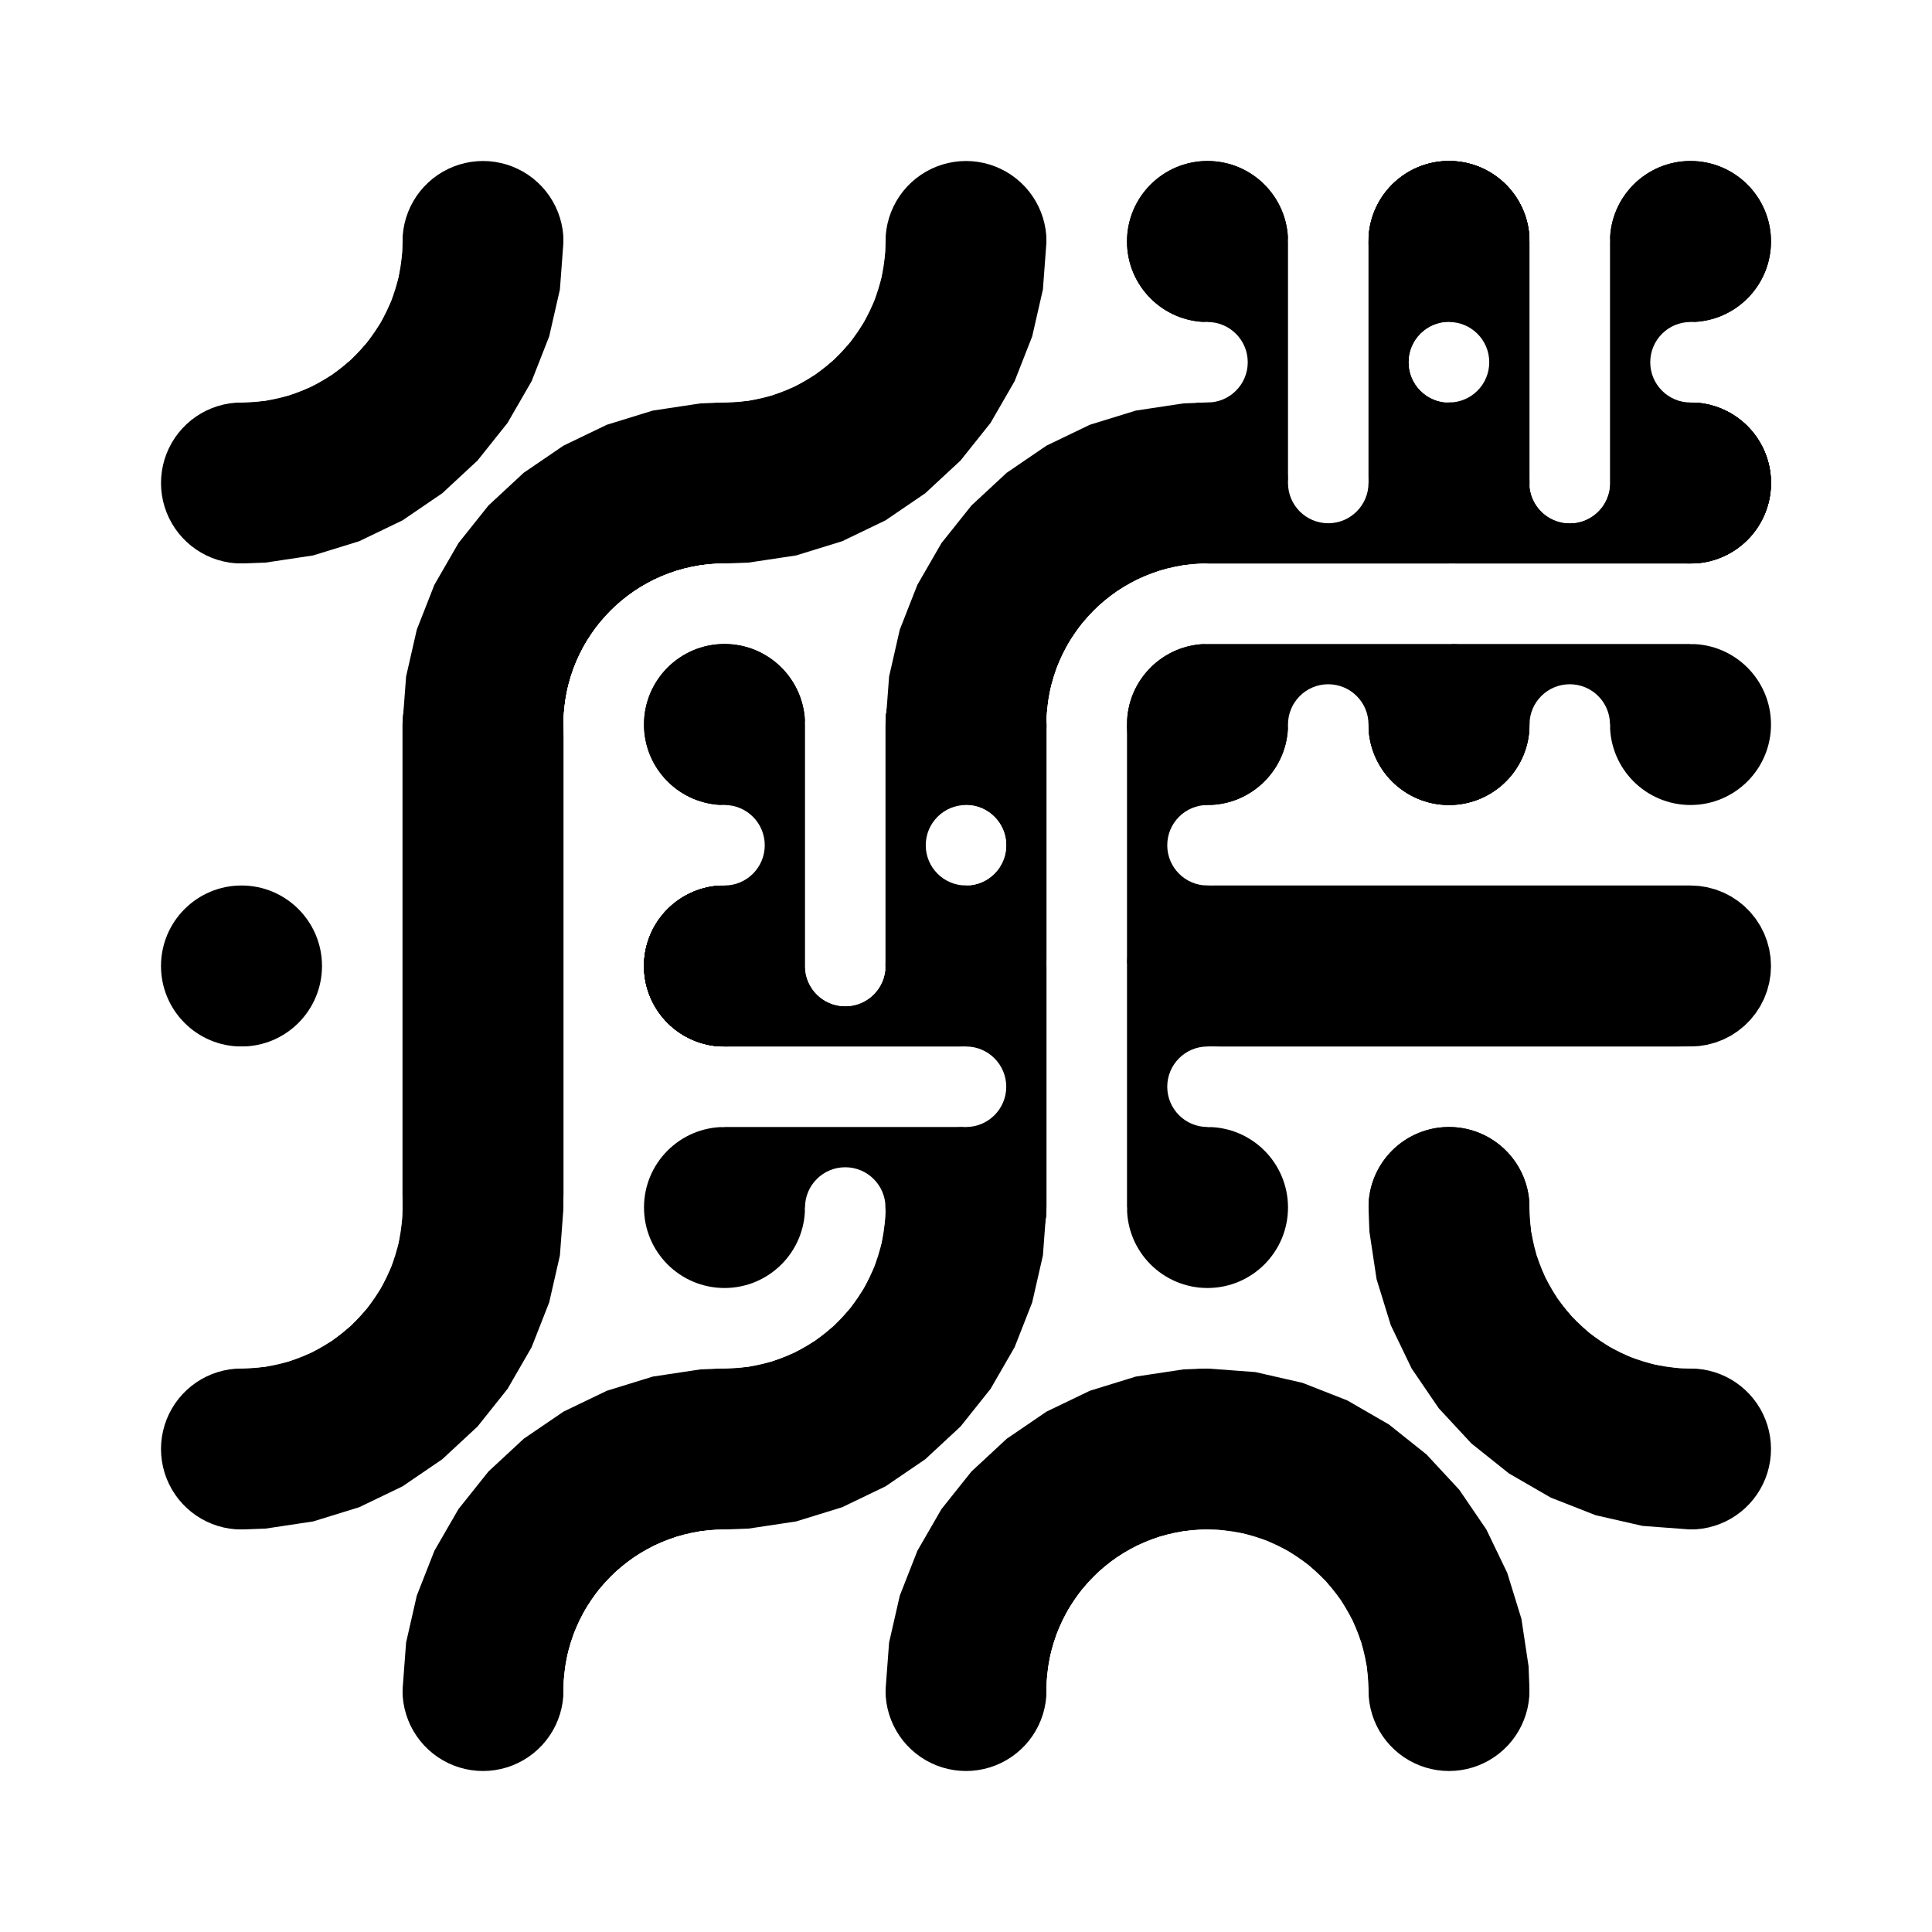 <?xml version="1.0"?>
<!DOCTYPE svg PUBLIC '-//W3C//DTD SVG 1.0//EN'
          'http://www.w3.org/TR/2001/REC-SVG-20010904/DTD/svg10.dtd'>
<svg xmlns:xlink="http://www.w3.org/1999/xlink" style="fill-opacity:1; color-rendering:auto; color-interpolation:auto; text-rendering:auto; stroke:black; stroke-linecap:square; stroke-miterlimit:10; shape-rendering:auto; stroke-opacity:1; fill:black; stroke-dasharray:none; font-weight:normal; stroke-width:1; font-family:'Dialog'; font-style:normal; stroke-linejoin:miter; font-size:12px; stroke-dashoffset:0; image-rendering:auto;" width="600" height="600" xmlns="http://www.w3.org/2000/svg"
><!--Generated by the Batik Graphics2D SVG Generator--><defs id="genericDefs"
  /><g
  ><g style="stroke-linecap:round; fill:white; stroke:white;"
    ><rect x="0" width="600" height="600" y="0" style="stroke:none;"
    /></g
    ><g style="fill:white; stroke-linecap:round; stroke:white;" transform="translate(150,150) rotate(180)"
    ><rect x="-75" width="150" height="150" y="-75" style="stroke:none;"
      /><path d="M50 0 L50.07 -1.868 L50.279 -3.726 L50.627 -5.563 L51.111 -7.369 L51.728 -9.133 L52.476 -10.847 L53.349 -12.5 L54.344 -14.083 L55.454 -15.587 L56.674 -17.004 L57.996 -18.326 L59.413 -19.546 L60.917 -20.656 L62.5 -21.651 L64.153 -22.524 L65.867 -23.272 L67.631 -23.889 L69.437 -24.373 L71.274 -24.721 L73.132 -24.93 L75 -25 L76.868 -24.93 L78.726 -24.721 L80.563 -24.373 L82.369 -23.889 L84.133 -23.272 L85.847 -22.524 L87.5 -21.651 L89.083 -20.656 L90.587 -19.546 L92.004 -18.326 L93.326 -17.004 L94.546 -15.587 L95.656 -14.083 L96.651 -12.5 L97.524 -10.847 L98.272 -9.134 L98.889 -7.369 L99.373 -5.563 L99.721 -3.726 L99.93 -1.868 L100 -0 L100 0 L98.883 14.904 L95.557 29.476 L90.097 43.388 L82.624 56.332 L73.305 68.017 L62.349 78.183 L50 86.603 L36.534 93.087 L22.252 97.493 L7.473 99.72 L-0 100 L-1.868 99.93 L-3.726 99.721 L-5.563 99.373 L-7.369 98.889 L-9.133 98.272 L-10.847 97.524 L-12.5 96.651 L-14.083 95.656 L-15.587 94.546 L-17.004 93.326 L-18.326 92.004 L-19.546 90.587 L-20.656 89.083 L-21.651 87.5 L-22.524 85.847 L-23.272 84.133 L-23.889 82.369 L-24.373 80.563 L-24.721 78.726 L-24.93 76.868 L-25 75 L-24.93 73.132 L-24.721 71.274 L-24.373 69.437 L-23.889 67.631 L-23.272 65.867 L-22.524 64.153 L-21.651 62.5 L-20.656 60.917 L-19.546 59.413 L-18.326 57.996 L-17.004 56.674 L-15.587 55.454 L-14.083 54.344 L-12.5 53.349 L-10.847 52.476 L-9.133 51.728 L-7.369 51.111 L-5.563 50.627 L-3.726 50.279 L-1.868 50.07 L-0 50 L7.452 49.441 L14.738 47.779 L21.694 45.048 L28.166 41.312 L34.009 36.653 L39.092 31.174 L43.301 25 L46.544 18.267 L48.746 11.126 L49.86 3.736 Z" style="fill:black; stroke:none;" transform="translate(-75,-75)"
    /></g
    ><g style="stroke-linecap:round;" transform="matrix(-1,-0,0,-1,150,150) translate(75,75)"
    ><path style="stroke:none;" d="M-50 -0 L-50.07 1.868 L-50.279 3.726 L-50.627 5.563 L-51.111 7.369 L-51.728 9.133 L-52.476 10.847 L-53.349 12.5 L-54.344 14.083 L-55.454 15.587 L-56.674 17.004 L-57.996 18.326 L-59.413 19.546 L-60.917 20.656 L-62.5 21.651 L-64.153 22.524 L-65.867 23.272 L-67.631 23.889 L-69.437 24.373 L-71.274 24.721 L-73.132 24.93 L-75 25 L-76.868 24.93 L-78.726 24.721 L-80.563 24.373 L-82.369 23.889 L-84.133 23.272 L-85.847 22.524 L-87.5 21.651 L-89.083 20.656 L-90.587 19.546 L-92.004 18.326 L-93.326 17.004 L-94.546 15.587 L-95.656 14.083 L-96.651 12.5 L-97.524 10.847 L-98.272 9.133 L-98.889 7.369 L-99.373 5.563 L-99.721 3.726 L-99.93 1.868 L-100 0 L-100 -0 L-98.883 -14.904 L-95.557 -29.476 L-90.097 -43.388 L-82.624 -56.332 L-73.305 -68.017 L-62.349 -78.183 L-50 -86.603 L-36.534 -93.087 L-22.252 -97.493 L-7.473 -99.72 L0 -100 L1.868 -99.93 L3.726 -99.721 L5.563 -99.373 L7.369 -98.889 L9.133 -98.272 L10.847 -97.524 L12.5 -96.651 L14.083 -95.656 L15.587 -94.546 L17.004 -93.326 L18.326 -92.004 L19.546 -90.587 L20.656 -89.083 L21.651 -87.5 L22.524 -85.847 L23.272 -84.133 L23.889 -82.369 L24.373 -80.563 L24.721 -78.726 L24.93 -76.868 L25 -75 L24.93 -73.132 L24.721 -71.274 L24.373 -69.437 L23.889 -67.631 L23.272 -65.866 L22.524 -64.153 L21.651 -62.5 L20.656 -60.917 L19.546 -59.413 L18.326 -57.996 L17.004 -56.674 L15.587 -55.454 L14.083 -54.344 L12.5 -53.349 L10.847 -52.476 L9.133 -51.728 L7.369 -51.111 L5.563 -50.627 L3.726 -50.279 L1.868 -50.07 L0 -50 L-7.452 -49.441 L-14.738 -47.779 L-21.694 -45.048 L-28.166 -41.312 L-34.009 -36.653 L-39.092 -31.174 L-43.301 -25 L-46.544 -18.267 L-48.746 -11.126 L-49.86 -3.737 Z"
    /></g
    ><g style="fill:white; stroke-linecap:round; stroke:white;" transform="matrix(-1,-0,0,-1,150,150)"
    ><circle r="49.999" style="stroke:none;" cx="-75" cy="-75"
      /><circle r="49.999" style="stroke:none;" cx="75" cy="75"
      /><circle r="49.999" style="stroke:none;" cx="-75" cy="75"
      /><circle r="49.999" style="stroke:none;" cx="75" cy="-75"
    /></g
    ><g style="fill:white; stroke-linecap:round; stroke:white;" transform="translate(150,300) rotate(90)"
    ><rect x="-75" width="150" height="150" y="-75" style="stroke:none;"
      /><circle r="49.999" style="stroke:none;" cx="-75" cy="-75"
      /><circle r="49.999" style="stroke:none;" cx="75" cy="75"
      /><circle r="49.999" style="stroke:none;" cx="-75" cy="75"
      /><circle r="49.999" style="stroke:none;" cx="75" cy="-75"
      /><path d="M-75 25 L-77.613 24.863 L-80.198 24.454 L-82.725 23.776 L-85.168 22.839 L-87.5 21.651 L-89.695 20.225 L-91.728 18.579 L-93.579 16.728 L-95.225 14.695 L-96.651 12.5 L-97.839 10.168 L-98.776 7.725 L-99.454 5.198 L-99.863 2.613 L-100 0 L-99.863 -2.613 L-99.454 -5.198 L-98.776 -7.725 L-97.839 -10.168 L-96.651 -12.5 L-95.225 -14.695 L-93.579 -16.728 L-91.728 -18.579 L-89.695 -20.225 L-87.5 -21.651 L-85.168 -22.839 L-82.725 -23.776 L-80.198 -24.454 L-77.613 -24.863 L-75 -25 L75 -25 L77.613 -24.863 L80.198 -24.454 L82.725 -23.776 L85.168 -22.839 L87.5 -21.651 L89.695 -20.225 L91.728 -18.579 L93.579 -16.728 L95.225 -14.695 L96.651 -12.5 L97.839 -10.168 L98.776 -7.725 L99.454 -5.198 L99.863 -2.613 L100 0 L99.863 2.613 L99.454 5.198 L98.776 7.725 L97.839 10.168 L96.651 12.5 L95.225 14.695 L93.579 16.728 L91.728 18.579 L89.695 20.225 L87.5 21.651 L85.168 22.839 L82.725 23.776 L80.198 24.454 L77.613 24.863 L75 25 Z" style="fill:black; stroke:none;"
      /><circle r="25" style="fill:black; stroke:none;" cx="0" cy="-75"
      /><circle r="25" style="fill:black; stroke:none;" cx="0" cy="75"
    /></g
    ><g style="fill:white; stroke-linecap:round; stroke:white;" transform="translate(150,450) rotate(180)"
    ><rect x="-75" width="150" height="150" y="-75" style="stroke:none;"
      /><path d="M50 0 L50.07 -1.868 L50.279 -3.726 L50.627 -5.563 L51.111 -7.369 L51.728 -9.133 L52.476 -10.847 L53.349 -12.5 L54.344 -14.083 L55.454 -15.587 L56.674 -17.004 L57.996 -18.326 L59.413 -19.546 L60.917 -20.656 L62.5 -21.651 L64.153 -22.524 L65.867 -23.272 L67.631 -23.889 L69.437 -24.373 L71.274 -24.721 L73.132 -24.93 L75 -25 L76.868 -24.93 L78.726 -24.721 L80.563 -24.373 L82.369 -23.889 L84.133 -23.272 L85.847 -22.524 L87.5 -21.651 L89.083 -20.656 L90.587 -19.546 L92.004 -18.326 L93.326 -17.004 L94.546 -15.587 L95.656 -14.083 L96.651 -12.5 L97.524 -10.847 L98.272 -9.134 L98.889 -7.369 L99.373 -5.563 L99.721 -3.726 L99.93 -1.868 L100 -0 L100 0 L98.883 14.904 L95.557 29.476 L90.097 43.388 L82.624 56.332 L73.305 68.017 L62.349 78.183 L50 86.603 L36.534 93.087 L22.252 97.493 L7.473 99.72 L-0 100 L-1.868 99.93 L-3.726 99.721 L-5.563 99.373 L-7.369 98.889 L-9.133 98.272 L-10.847 97.524 L-12.5 96.651 L-14.083 95.656 L-15.587 94.546 L-17.004 93.326 L-18.326 92.004 L-19.546 90.587 L-20.656 89.083 L-21.651 87.5 L-22.524 85.847 L-23.272 84.133 L-23.889 82.369 L-24.373 80.563 L-24.721 78.726 L-24.93 76.868 L-25 75 L-24.93 73.132 L-24.721 71.274 L-24.373 69.437 L-23.889 67.631 L-23.272 65.867 L-22.524 64.153 L-21.651 62.5 L-20.656 60.917 L-19.546 59.413 L-18.326 57.996 L-17.004 56.674 L-15.587 55.454 L-14.083 54.344 L-12.5 53.349 L-10.847 52.476 L-9.133 51.728 L-7.369 51.111 L-5.563 50.627 L-3.726 50.279 L-1.868 50.07 L-0 50 L7.452 49.441 L14.738 47.779 L21.694 45.048 L28.166 41.312 L34.009 36.653 L39.092 31.174 L43.301 25 L46.544 18.267 L48.746 11.126 L49.86 3.736 Z" style="fill:black; stroke:none;" transform="translate(-75,-75)"
    /></g
    ><g style="stroke-linecap:round;" transform="matrix(-1,-0,0,-1,150,450) translate(75,75)"
    ><path style="stroke:none;" d="M-50 -0 L-50.07 1.868 L-50.279 3.726 L-50.627 5.563 L-51.111 7.369 L-51.728 9.133 L-52.476 10.847 L-53.349 12.5 L-54.344 14.083 L-55.454 15.587 L-56.674 17.004 L-57.996 18.326 L-59.413 19.546 L-60.917 20.656 L-62.5 21.651 L-64.153 22.524 L-65.867 23.272 L-67.631 23.889 L-69.437 24.373 L-71.274 24.721 L-73.132 24.93 L-75 25 L-76.868 24.93 L-78.726 24.721 L-80.563 24.373 L-82.369 23.889 L-84.133 23.272 L-85.847 22.524 L-87.5 21.651 L-89.083 20.656 L-90.587 19.546 L-92.004 18.326 L-93.326 17.004 L-94.546 15.587 L-95.656 14.083 L-96.651 12.5 L-97.524 10.847 L-98.272 9.133 L-98.889 7.369 L-99.373 5.563 L-99.721 3.726 L-99.93 1.868 L-100 0 L-100 -0 L-98.883 -14.904 L-95.557 -29.476 L-90.097 -43.388 L-82.624 -56.332 L-73.305 -68.017 L-62.349 -78.183 L-50 -86.603 L-36.534 -93.087 L-22.252 -97.493 L-7.473 -99.72 L0 -100 L1.868 -99.93 L3.726 -99.721 L5.563 -99.373 L7.369 -98.889 L9.133 -98.272 L10.847 -97.524 L12.5 -96.651 L14.083 -95.656 L15.587 -94.546 L17.004 -93.326 L18.326 -92.004 L19.546 -90.587 L20.656 -89.083 L21.651 -87.5 L22.524 -85.847 L23.272 -84.133 L23.889 -82.369 L24.373 -80.563 L24.721 -78.726 L24.93 -76.868 L25 -75 L24.93 -73.132 L24.721 -71.274 L24.373 -69.437 L23.889 -67.631 L23.272 -65.866 L22.524 -64.153 L21.651 -62.5 L20.656 -60.917 L19.546 -59.413 L18.326 -57.996 L17.004 -56.674 L15.587 -55.454 L14.083 -54.344 L12.5 -53.349 L10.847 -52.476 L9.133 -51.728 L7.369 -51.111 L5.563 -50.627 L3.726 -50.279 L1.868 -50.07 L0 -50 L-7.452 -49.441 L-14.738 -47.779 L-21.694 -45.048 L-28.166 -41.312 L-34.009 -36.653 L-39.092 -31.174 L-43.301 -25 L-46.544 -18.267 L-48.746 -11.126 L-49.86 -3.737 Z"
    /></g
    ><g style="fill:white; stroke-linecap:round; stroke:white;" transform="matrix(-1,-0,0,-1,150,450)"
    ><circle r="49.999" style="stroke:none;" cx="-75" cy="-75"
      /><circle r="49.999" style="stroke:none;" cx="75" cy="75"
      /><circle r="49.999" style="stroke:none;" cx="-75" cy="75"
      /><circle r="49.999" style="stroke:none;" cx="75" cy="-75"
    /></g
    ><g style="fill:white; stroke-linecap:round; stroke:white;" transform="translate(300,150) rotate(180)"
    ><rect x="-75" width="150" height="150" y="-75" style="stroke:none;"
      /><path d="M50 0 L50.07 -1.868 L50.279 -3.726 L50.627 -5.563 L51.111 -7.369 L51.728 -9.133 L52.476 -10.847 L53.349 -12.5 L54.344 -14.083 L55.454 -15.587 L56.674 -17.004 L57.996 -18.326 L59.413 -19.546 L60.917 -20.656 L62.5 -21.651 L64.153 -22.524 L65.867 -23.272 L67.631 -23.889 L69.437 -24.373 L71.274 -24.721 L73.132 -24.93 L75 -25 L76.868 -24.93 L78.726 -24.721 L80.563 -24.373 L82.369 -23.889 L84.133 -23.272 L85.847 -22.524 L87.5 -21.651 L89.083 -20.656 L90.587 -19.546 L92.004 -18.326 L93.326 -17.004 L94.546 -15.587 L95.656 -14.083 L96.651 -12.5 L97.524 -10.847 L98.272 -9.134 L98.889 -7.369 L99.373 -5.563 L99.721 -3.726 L99.93 -1.868 L100 -0 L100 0 L98.883 14.904 L95.557 29.476 L90.097 43.388 L82.624 56.332 L73.305 68.017 L62.349 78.183 L50 86.603 L36.534 93.087 L22.252 97.493 L7.473 99.72 L-0 100 L-1.868 99.93 L-3.726 99.721 L-5.563 99.373 L-7.369 98.889 L-9.133 98.272 L-10.847 97.524 L-12.5 96.651 L-14.083 95.656 L-15.587 94.546 L-17.004 93.326 L-18.326 92.004 L-19.546 90.587 L-20.656 89.083 L-21.651 87.5 L-22.524 85.847 L-23.272 84.133 L-23.889 82.369 L-24.373 80.563 L-24.721 78.726 L-24.93 76.868 L-25 75 L-24.93 73.132 L-24.721 71.274 L-24.373 69.437 L-23.889 67.631 L-23.272 65.867 L-22.524 64.153 L-21.651 62.5 L-20.656 60.917 L-19.546 59.413 L-18.326 57.996 L-17.004 56.674 L-15.587 55.454 L-14.083 54.344 L-12.5 53.349 L-10.847 52.476 L-9.133 51.728 L-7.369 51.111 L-5.563 50.627 L-3.726 50.279 L-1.868 50.07 L-0 50 L7.452 49.441 L14.738 47.779 L21.694 45.048 L28.166 41.312 L34.009 36.653 L39.092 31.174 L43.301 25 L46.544 18.267 L48.746 11.126 L49.86 3.736 Z" style="fill:black; stroke:none;" transform="translate(-75,-75)"
    /></g
    ><g style="stroke-linecap:round;" transform="matrix(-1,-0,0,-1,300,150) translate(75,75)"
    ><path style="stroke:none;" d="M-50 -0 L-50.07 1.868 L-50.279 3.726 L-50.627 5.563 L-51.111 7.369 L-51.728 9.133 L-52.476 10.847 L-53.349 12.5 L-54.344 14.083 L-55.454 15.587 L-56.674 17.004 L-57.996 18.326 L-59.413 19.546 L-60.917 20.656 L-62.5 21.651 L-64.153 22.524 L-65.867 23.272 L-67.631 23.889 L-69.437 24.373 L-71.274 24.721 L-73.132 24.93 L-75 25 L-76.868 24.93 L-78.726 24.721 L-80.563 24.373 L-82.369 23.889 L-84.133 23.272 L-85.847 22.524 L-87.5 21.651 L-89.083 20.656 L-90.587 19.546 L-92.004 18.326 L-93.326 17.004 L-94.546 15.587 L-95.656 14.083 L-96.651 12.5 L-97.524 10.847 L-98.272 9.133 L-98.889 7.369 L-99.373 5.563 L-99.721 3.726 L-99.93 1.868 L-100 0 L-100 -0 L-98.883 -14.904 L-95.557 -29.476 L-90.097 -43.388 L-82.624 -56.332 L-73.305 -68.017 L-62.349 -78.183 L-50 -86.603 L-36.534 -93.087 L-22.252 -97.493 L-7.473 -99.72 L0 -100 L1.868 -99.93 L3.726 -99.721 L5.563 -99.373 L7.369 -98.889 L9.133 -98.272 L10.847 -97.524 L12.5 -96.651 L14.083 -95.656 L15.587 -94.546 L17.004 -93.326 L18.326 -92.004 L19.546 -90.587 L20.656 -89.083 L21.651 -87.5 L22.524 -85.847 L23.272 -84.133 L23.889 -82.369 L24.373 -80.563 L24.721 -78.726 L24.93 -76.868 L25 -75 L24.93 -73.132 L24.721 -71.274 L24.373 -69.437 L23.889 -67.631 L23.272 -65.866 L22.524 -64.153 L21.651 -62.5 L20.656 -60.917 L19.546 -59.413 L18.326 -57.996 L17.004 -56.674 L15.587 -55.454 L14.083 -54.344 L12.5 -53.349 L10.847 -52.476 L9.133 -51.728 L7.369 -51.111 L5.563 -50.627 L3.726 -50.279 L1.868 -50.07 L0 -50 L-7.452 -49.441 L-14.738 -47.779 L-21.694 -45.048 L-28.166 -41.312 L-34.009 -36.653 L-39.092 -31.174 L-43.301 -25 L-46.544 -18.267 L-48.746 -11.126 L-49.86 -3.737 Z"
    /></g
    ><g style="fill:white; stroke-linecap:round; stroke:white;" transform="matrix(-1,-0,0,-1,300,150)"
    ><circle r="49.999" style="stroke:none;" cx="-75" cy="-75"
      /><circle r="49.999" style="stroke:none;" cx="75" cy="75"
      /><circle r="49.999" style="stroke:none;" cx="-75" cy="75"
      /><circle r="49.999" style="stroke:none;" cx="75" cy="-75"
    /></g
    ><g style="stroke-linecap:round;" transform="translate(300,300) rotate(90) translate(-37.5,-37.5) rotate(180)"
    ><rect x="-37.5" width="75" height="75" y="-37.5" style="stroke:none;"
      /><circle r="25" style="stroke:none;" cx="-37.5" cy="-37.5"
      /><circle r="25" style="stroke:none;" cx="37.5" cy="37.5"
      /><circle r="25" style="stroke:none;" cx="-37.5" cy="37.5"
      /><circle r="25" style="stroke:none;" cx="37.5" cy="-37.5"
      /><path d="M-37.5 12.5 L-38.807 12.431 L-40.099 12.227 L-41.363 11.888 L-42.584 11.419 L-43.75 10.825 L-44.847 10.113 L-45.864 9.289 L-46.789 8.364 L-47.613 7.347 L-48.325 6.25 L-48.919 5.084 L-49.388 3.863 L-49.727 2.599 L-49.931 1.307 L-50 0 L-49.931 -1.307 L-49.727 -2.599 L-49.388 -3.863 L-48.919 -5.084 L-48.325 -6.25 L-47.613 -7.347 L-46.789 -8.364 L-45.864 -9.289 L-44.847 -10.113 L-43.75 -10.825 L-42.584 -11.419 L-41.363 -11.888 L-40.099 -12.227 L-38.807 -12.431 L-37.5 -12.5 L37.5 -12.5 L38.807 -12.431 L40.099 -12.227 L41.363 -11.888 L42.584 -11.419 L43.75 -10.825 L44.847 -10.113 L45.864 -9.289 L46.789 -8.364 L47.613 -7.347 L48.325 -6.25 L48.919 -5.084 L49.388 -3.863 L49.727 -2.599 L49.931 -1.307 L50 0 L49.931 1.307 L49.727 2.599 L49.388 3.863 L48.919 5.084 L48.325 6.25 L47.613 7.347 L46.789 8.364 L45.864 9.289 L44.847 10.113 L43.75 10.825 L42.584 11.419 L41.363 11.888 L40.099 12.227 L38.807 12.431 L37.5 12.5 Z" style="fill:white; stroke:none;"
      /><circle r="12.5" style="fill:white; stroke:none;" cx="0" cy="-37.5"
      /><circle r="12.5" style="fill:white; stroke:none;" cx="0" cy="37.5"
    /></g
    ><g style="stroke-linecap:round;" transform="matrix(-0,1,-1,-0,300,300) translate(37.5,37.5) rotate(90)"
    ><rect x="-37.5" width="75" height="75" y="-37.5" style="stroke:none;"
      /><circle r="25" style="stroke:none;" cx="-37.5" cy="-37.5"
      /><circle r="25" style="stroke:none;" cx="37.5" cy="37.5"
      /><circle r="25" style="stroke:none;" cx="-37.5" cy="37.5"
      /><circle r="25" style="stroke:none;" cx="37.5" cy="-37.5"
      /><path d="M-37.5 12.5 L-38.807 12.431 L-40.099 12.227 L-41.363 11.888 L-42.584 11.419 L-43.75 10.825 L-44.847 10.113 L-45.864 9.289 L-46.789 8.364 L-47.613 7.347 L-48.325 6.25 L-48.919 5.084 L-49.388 3.863 L-49.727 2.599 L-49.931 1.307 L-50 0 L-49.931 -1.307 L-49.727 -2.599 L-49.388 -3.863 L-48.919 -5.084 L-48.325 -6.25 L-47.613 -7.347 L-46.789 -8.364 L-45.864 -9.289 L-44.847 -10.113 L-43.75 -10.825 L-42.584 -11.419 L-41.363 -11.888 L-40.099 -12.227 L-38.807 -12.431 L-37.5 -12.5 L37.5 -12.5 L38.807 -12.431 L40.099 -12.227 L41.363 -11.888 L42.584 -11.419 L43.75 -10.825 L44.847 -10.113 L45.864 -9.289 L46.789 -8.364 L47.613 -7.347 L48.325 -6.25 L48.919 -5.084 L49.388 -3.863 L49.727 -2.599 L49.931 -1.307 L50 0 L49.931 1.307 L49.727 2.599 L49.388 3.863 L48.919 5.084 L48.325 6.25 L47.613 7.347 L46.789 8.364 L45.864 9.289 L44.847 10.113 L43.75 10.825 L42.584 11.419 L41.363 11.888 L40.099 12.227 L38.807 12.431 L37.5 12.5 Z" style="fill:white; stroke:none;"
      /><circle r="12.5" style="fill:white; stroke:none;" cx="0" cy="-37.5"
      /><circle r="12.5" style="fill:white; stroke:none;" cx="0" cy="37.5"
    /></g
    ><g style="stroke-linecap:round;" transform="matrix(-0,1,-1,-0,300,300) translate(-37.5,37.5) rotate(180)"
    ><rect x="-37.5" width="75" height="75" y="-37.5" style="stroke:none;"
      /><circle r="25" style="stroke:none;" cx="-37.5" cy="-37.5"
      /><circle r="25" style="stroke:none;" cx="37.5" cy="37.5"
      /><circle r="25" style="stroke:none;" cx="-37.5" cy="37.5"
      /><circle r="25" style="stroke:none;" cx="37.5" cy="-37.5"
      /><path d="M-37.5 12.5 L-38.807 12.431 L-40.099 12.227 L-41.363 11.888 L-42.584 11.419 L-43.75 10.825 L-44.847 10.113 L-45.864 9.289 L-46.789 8.364 L-47.613 7.347 L-48.325 6.25 L-48.919 5.084 L-49.388 3.863 L-49.727 2.599 L-49.931 1.307 L-50 0 L-49.931 -1.307 L-49.727 -2.599 L-49.388 -3.863 L-48.919 -5.084 L-48.325 -6.25 L-47.613 -7.347 L-46.789 -8.364 L-45.864 -9.289 L-44.847 -10.113 L-43.75 -10.825 L-42.584 -11.419 L-41.363 -11.888 L-40.099 -12.227 L-38.807 -12.431 L-37.5 -12.5 L37.5 -12.5 L38.807 -12.431 L40.099 -12.227 L41.363 -11.888 L42.584 -11.419 L43.75 -10.825 L44.847 -10.113 L45.864 -9.289 L46.789 -8.364 L47.613 -7.347 L48.325 -6.25 L48.919 -5.084 L49.388 -3.863 L49.727 -2.599 L49.931 -1.307 L50 0 L49.931 1.307 L49.727 2.599 L49.388 3.863 L48.919 5.084 L48.325 6.25 L47.613 7.347 L46.789 8.364 L45.864 9.289 L44.847 10.113 L43.75 10.825 L42.584 11.419 L41.363 11.888 L40.099 12.227 L38.807 12.431 L37.5 12.5 Z" style="fill:white; stroke:none;"
      /><circle r="12.5" style="fill:white; stroke:none;" cx="0" cy="-37.5"
      /><circle r="12.5" style="fill:white; stroke:none;" cx="0" cy="37.5"
    /></g
    ><g style="stroke-linecap:round;" transform="matrix(-0,1,-1,-0,300,300) translate(37.5,-37.5) rotate(180)"
    ><rect x="-37.5" width="75" height="75" y="-37.5" style="stroke:none;"
      /><circle r="25" style="stroke:none;" cx="-37.5" cy="-37.5"
      /><circle r="25" style="stroke:none;" cx="37.5" cy="37.5"
      /><circle r="25" style="stroke:none;" cx="-37.5" cy="37.5"
      /><circle r="25" style="stroke:none;" cx="37.5" cy="-37.5"
      /><path d="M-37.5 12.5 L-38.807 12.431 L-40.099 12.227 L-41.363 11.888 L-42.584 11.419 L-43.75 10.825 L-44.847 10.113 L-45.864 9.289 L-46.789 8.364 L-47.613 7.347 L-48.325 6.25 L-48.919 5.084 L-49.388 3.863 L-49.727 2.599 L-49.931 1.307 L-50 0 L-49.931 -1.307 L-49.727 -2.599 L-49.388 -3.863 L-48.919 -5.084 L-48.325 -6.25 L-47.613 -7.347 L-46.789 -8.364 L-45.864 -9.289 L-44.847 -10.113 L-43.75 -10.825 L-42.584 -11.419 L-41.363 -11.888 L-40.099 -12.227 L-38.807 -12.431 L-37.5 -12.5 L37.5 -12.5 L38.807 -12.431 L40.099 -12.227 L41.363 -11.888 L42.584 -11.419 L43.75 -10.825 L44.847 -10.113 L45.864 -9.289 L46.789 -8.364 L47.613 -7.347 L48.325 -6.25 L48.919 -5.084 L49.388 -3.863 L49.727 -2.599 L49.931 -1.307 L50 0 L49.931 1.307 L49.727 2.599 L49.388 3.863 L48.919 5.084 L48.325 6.25 L47.613 7.347 L46.789 8.364 L45.864 9.289 L44.847 10.113 L43.75 10.825 L42.584 11.419 L41.363 11.888 L40.099 12.227 L38.807 12.431 L37.5 12.5 Z" style="fill:white; stroke:none;"
      /><circle r="12.5" style="fill:white; stroke:none;" cx="0" cy="-37.5"
      /><circle r="12.5" style="fill:white; stroke:none;" cx="0" cy="37.5"
    /></g
    ><g style="fill:white; stroke-linecap:round; stroke:white;" transform="translate(300,450) rotate(180)"
    ><rect x="-75" width="150" height="150" y="-75" style="stroke:none;"
      /><path d="M50 0 L50.07 -1.868 L50.279 -3.726 L50.627 -5.563 L51.111 -7.369 L51.728 -9.133 L52.476 -10.847 L53.349 -12.5 L54.344 -14.083 L55.454 -15.587 L56.674 -17.004 L57.996 -18.326 L59.413 -19.546 L60.917 -20.656 L62.5 -21.651 L64.153 -22.524 L65.867 -23.272 L67.631 -23.889 L69.437 -24.373 L71.274 -24.721 L73.132 -24.93 L75 -25 L76.868 -24.93 L78.726 -24.721 L80.563 -24.373 L82.369 -23.889 L84.133 -23.272 L85.847 -22.524 L87.5 -21.651 L89.083 -20.656 L90.587 -19.546 L92.004 -18.326 L93.326 -17.004 L94.546 -15.587 L95.656 -14.083 L96.651 -12.5 L97.524 -10.847 L98.272 -9.134 L98.889 -7.369 L99.373 -5.563 L99.721 -3.726 L99.93 -1.868 L100 -0 L100 0 L98.883 14.904 L95.557 29.476 L90.097 43.388 L82.624 56.332 L73.305 68.017 L62.349 78.183 L50 86.603 L36.534 93.087 L22.252 97.493 L7.473 99.72 L-0 100 L-1.868 99.93 L-3.726 99.721 L-5.563 99.373 L-7.369 98.889 L-9.133 98.272 L-10.847 97.524 L-12.5 96.651 L-14.083 95.656 L-15.587 94.546 L-17.004 93.326 L-18.326 92.004 L-19.546 90.587 L-20.656 89.083 L-21.651 87.5 L-22.524 85.847 L-23.272 84.133 L-23.889 82.369 L-24.373 80.563 L-24.721 78.726 L-24.93 76.868 L-25 75 L-24.93 73.132 L-24.721 71.274 L-24.373 69.437 L-23.889 67.631 L-23.272 65.867 L-22.524 64.153 L-21.651 62.5 L-20.656 60.917 L-19.546 59.413 L-18.326 57.996 L-17.004 56.674 L-15.587 55.454 L-14.083 54.344 L-12.5 53.349 L-10.847 52.476 L-9.133 51.728 L-7.369 51.111 L-5.563 50.627 L-3.726 50.279 L-1.868 50.07 L-0 50 L7.452 49.441 L14.738 47.779 L21.694 45.048 L28.166 41.312 L34.009 36.653 L39.092 31.174 L43.301 25 L46.544 18.267 L48.746 11.126 L49.86 3.736 Z" style="fill:black; stroke:none;" transform="translate(-75,-75)"
    /></g
    ><g style="stroke-linecap:round;" transform="matrix(-1,-0,0,-1,300,450) translate(75,75)"
    ><path style="stroke:none;" d="M-50 -0 L-50.07 1.868 L-50.279 3.726 L-50.627 5.563 L-51.111 7.369 L-51.728 9.133 L-52.476 10.847 L-53.349 12.5 L-54.344 14.083 L-55.454 15.587 L-56.674 17.004 L-57.996 18.326 L-59.413 19.546 L-60.917 20.656 L-62.5 21.651 L-64.153 22.524 L-65.867 23.272 L-67.631 23.889 L-69.437 24.373 L-71.274 24.721 L-73.132 24.93 L-75 25 L-76.868 24.93 L-78.726 24.721 L-80.563 24.373 L-82.369 23.889 L-84.133 23.272 L-85.847 22.524 L-87.5 21.651 L-89.083 20.656 L-90.587 19.546 L-92.004 18.326 L-93.326 17.004 L-94.546 15.587 L-95.656 14.083 L-96.651 12.5 L-97.524 10.847 L-98.272 9.133 L-98.889 7.369 L-99.373 5.563 L-99.721 3.726 L-99.93 1.868 L-100 0 L-100 -0 L-98.883 -14.904 L-95.557 -29.476 L-90.097 -43.388 L-82.624 -56.332 L-73.305 -68.017 L-62.349 -78.183 L-50 -86.603 L-36.534 -93.087 L-22.252 -97.493 L-7.473 -99.72 L0 -100 L1.868 -99.93 L3.726 -99.721 L5.563 -99.373 L7.369 -98.889 L9.133 -98.272 L10.847 -97.524 L12.5 -96.651 L14.083 -95.656 L15.587 -94.546 L17.004 -93.326 L18.326 -92.004 L19.546 -90.587 L20.656 -89.083 L21.651 -87.5 L22.524 -85.847 L23.272 -84.133 L23.889 -82.369 L24.373 -80.563 L24.721 -78.726 L24.93 -76.868 L25 -75 L24.93 -73.132 L24.721 -71.274 L24.373 -69.437 L23.889 -67.631 L23.272 -65.866 L22.524 -64.153 L21.651 -62.5 L20.656 -60.917 L19.546 -59.413 L18.326 -57.996 L17.004 -56.674 L15.587 -55.454 L14.083 -54.344 L12.5 -53.349 L10.847 -52.476 L9.133 -51.728 L7.369 -51.111 L5.563 -50.627 L3.726 -50.279 L1.868 -50.07 L0 -50 L-7.452 -49.441 L-14.738 -47.779 L-21.694 -45.048 L-28.166 -41.312 L-34.009 -36.653 L-39.092 -31.174 L-43.301 -25 L-46.544 -18.267 L-48.746 -11.126 L-49.86 -3.737 Z"
    /></g
    ><g style="fill:white; stroke-linecap:round; stroke:white;" transform="matrix(-1,-0,0,-1,300,450)"
    ><circle r="49.999" style="stroke:none;" cx="-75" cy="-75"
      /><circle r="49.999" style="stroke:none;" cx="75" cy="75"
      /><circle r="49.999" style="stroke:none;" cx="-75" cy="75"
      /><circle r="49.999" style="stroke:none;" cx="75" cy="-75"
    /></g
    ><g style="stroke-linecap:round;" transform="translate(450,150) rotate(180) translate(-37.5,-37.5) rotate(180)"
    ><rect x="-37.5" width="75" height="75" y="-37.5" style="stroke:none;"
      /><circle r="25" style="stroke:none;" cx="-37.5" cy="-37.5"
      /><circle r="25" style="stroke:none;" cx="37.5" cy="37.5"
      /><circle r="25" style="stroke:none;" cx="-37.5" cy="37.5"
      /><circle r="25" style="stroke:none;" cx="37.5" cy="-37.5"
      /><path d="M-37.5 12.5 L-38.807 12.431 L-40.099 12.227 L-41.363 11.888 L-42.584 11.419 L-43.75 10.825 L-44.847 10.113 L-45.864 9.289 L-46.789 8.364 L-47.613 7.347 L-48.325 6.25 L-48.919 5.084 L-49.388 3.863 L-49.727 2.599 L-49.931 1.307 L-50 0 L-49.931 -1.307 L-49.727 -2.599 L-49.388 -3.863 L-48.919 -5.084 L-48.325 -6.25 L-47.613 -7.347 L-46.789 -8.364 L-45.864 -9.289 L-44.847 -10.113 L-43.75 -10.825 L-42.584 -11.419 L-41.363 -11.888 L-40.099 -12.227 L-38.807 -12.431 L-37.5 -12.5 L37.5 -12.5 L38.807 -12.431 L40.099 -12.227 L41.363 -11.888 L42.584 -11.419 L43.75 -10.825 L44.847 -10.113 L45.864 -9.289 L46.789 -8.364 L47.613 -7.347 L48.325 -6.25 L48.919 -5.084 L49.388 -3.863 L49.727 -2.599 L49.931 -1.307 L50 0 L49.931 1.307 L49.727 2.599 L49.388 3.863 L48.919 5.084 L48.325 6.25 L47.613 7.347 L46.789 8.364 L45.864 9.289 L44.847 10.113 L43.75 10.825 L42.584 11.419 L41.363 11.888 L40.099 12.227 L38.807 12.431 L37.5 12.5 Z" style="fill:white; stroke:none;"
      /><circle r="12.5" style="fill:white; stroke:none;" cx="0" cy="-37.5"
      /><circle r="12.5" style="fill:white; stroke:none;" cx="0" cy="37.5"
    /></g
    ><g style="stroke-linecap:round;" transform="matrix(-1,-0,0,-1,450,150) translate(37.5,37.5) rotate(90)"
    ><rect x="-37.5" width="75" height="75" y="-37.5" style="stroke:none;"
      /><circle r="25" style="stroke:none;" cx="-37.5" cy="-37.5"
      /><circle r="25" style="stroke:none;" cx="37.5" cy="37.5"
      /><circle r="25" style="stroke:none;" cx="-37.5" cy="37.5"
      /><circle r="25" style="stroke:none;" cx="37.5" cy="-37.5"
      /><path d="M-37.5 12.5 L-38.807 12.431 L-40.099 12.227 L-41.363 11.888 L-42.584 11.419 L-43.75 10.825 L-44.847 10.113 L-45.864 9.289 L-46.789 8.364 L-47.613 7.347 L-48.325 6.25 L-48.919 5.084 L-49.388 3.863 L-49.727 2.599 L-49.931 1.307 L-50 0 L-49.931 -1.307 L-49.727 -2.599 L-49.388 -3.863 L-48.919 -5.084 L-48.325 -6.25 L-47.613 -7.347 L-46.789 -8.364 L-45.864 -9.289 L-44.847 -10.113 L-43.75 -10.825 L-42.584 -11.419 L-41.363 -11.888 L-40.099 -12.227 L-38.807 -12.431 L-37.5 -12.5 L37.5 -12.5 L38.807 -12.431 L40.099 -12.227 L41.363 -11.888 L42.584 -11.419 L43.75 -10.825 L44.847 -10.113 L45.864 -9.289 L46.789 -8.364 L47.613 -7.347 L48.325 -6.25 L48.919 -5.084 L49.388 -3.863 L49.727 -2.599 L49.931 -1.307 L50 0 L49.931 1.307 L49.727 2.599 L49.388 3.863 L48.919 5.084 L48.325 6.25 L47.613 7.347 L46.789 8.364 L45.864 9.289 L44.847 10.113 L43.75 10.825 L42.584 11.419 L41.363 11.888 L40.099 12.227 L38.807 12.431 L37.5 12.5 Z" style="fill:white; stroke:none;"
      /><circle r="12.5" style="fill:white; stroke:none;" cx="0" cy="-37.5"
      /><circle r="12.5" style="fill:white; stroke:none;" cx="0" cy="37.5"
    /></g
    ><g style="stroke-linecap:round;" transform="matrix(-1,-0,0,-1,450,150) translate(-37.5,37.5) rotate(90)"
    ><rect x="-37.5" width="75" height="75" y="-37.5" style="stroke:none;"
      /><circle r="25" style="stroke:none;" cx="-37.5" cy="-37.5"
      /><circle r="25" style="stroke:none;" cx="37.5" cy="37.5"
      /><circle r="25" style="stroke:none;" cx="-37.5" cy="37.5"
      /><circle r="25" style="stroke:none;" cx="37.5" cy="-37.5"
      /><path d="M-37.5 12.5 L-38.807 12.431 L-40.099 12.227 L-41.363 11.888 L-42.584 11.419 L-43.75 10.825 L-44.847 10.113 L-45.864 9.289 L-46.789 8.364 L-47.613 7.347 L-48.325 6.25 L-48.919 5.084 L-49.388 3.863 L-49.727 2.599 L-49.931 1.307 L-50 0 L-49.931 -1.307 L-49.727 -2.599 L-49.388 -3.863 L-48.919 -5.084 L-48.325 -6.25 L-47.613 -7.347 L-46.789 -8.364 L-45.864 -9.289 L-44.847 -10.113 L-43.75 -10.825 L-42.584 -11.419 L-41.363 -11.888 L-40.099 -12.227 L-38.807 -12.431 L-37.5 -12.5 L37.5 -12.5 L38.807 -12.431 L40.099 -12.227 L41.363 -11.888 L42.584 -11.419 L43.75 -10.825 L44.847 -10.113 L45.864 -9.289 L46.789 -8.364 L47.613 -7.347 L48.325 -6.25 L48.919 -5.084 L49.388 -3.863 L49.727 -2.599 L49.931 -1.307 L50 0 L49.931 1.307 L49.727 2.599 L49.388 3.863 L48.919 5.084 L48.325 6.25 L47.613 7.347 L46.789 8.364 L45.864 9.289 L44.847 10.113 L43.75 10.825 L42.584 11.419 L41.363 11.888 L40.099 12.227 L38.807 12.431 L37.5 12.5 Z" style="fill:white; stroke:none;"
      /><circle r="12.5" style="fill:white; stroke:none;" cx="0" cy="-37.5"
      /><circle r="12.5" style="fill:white; stroke:none;" cx="0" cy="37.5"
    /></g
    ><g style="stroke-linecap:round;" transform="matrix(-1,-0,0,-1,450,150) translate(37.5,-37.5) rotate(180)"
    ><rect x="-37.5" width="75" height="75" y="-37.5" style="stroke:none;"
      /><circle r="25" style="stroke:none;" cx="-37.5" cy="-37.5"
      /><circle r="25" style="stroke:none;" cx="37.5" cy="37.5"
      /><circle r="25" style="stroke:none;" cx="-37.5" cy="37.5"
      /><circle r="25" style="stroke:none;" cx="37.5" cy="-37.5"
      /><path d="M-37.5 12.5 L-38.807 12.431 L-40.099 12.227 L-41.363 11.888 L-42.584 11.419 L-43.75 10.825 L-44.847 10.113 L-45.864 9.289 L-46.789 8.364 L-47.613 7.347 L-48.325 6.25 L-48.919 5.084 L-49.388 3.863 L-49.727 2.599 L-49.931 1.307 L-50 0 L-49.931 -1.307 L-49.727 -2.599 L-49.388 -3.863 L-48.919 -5.084 L-48.325 -6.25 L-47.613 -7.347 L-46.789 -8.364 L-45.864 -9.289 L-44.847 -10.113 L-43.75 -10.825 L-42.584 -11.419 L-41.363 -11.888 L-40.099 -12.227 L-38.807 -12.431 L-37.5 -12.5 L37.5 -12.5 L38.807 -12.431 L40.099 -12.227 L41.363 -11.888 L42.584 -11.419 L43.75 -10.825 L44.847 -10.113 L45.864 -9.289 L46.789 -8.364 L47.613 -7.347 L48.325 -6.25 L48.919 -5.084 L49.388 -3.863 L49.727 -2.599 L49.931 -1.307 L50 0 L49.931 1.307 L49.727 2.599 L49.388 3.863 L48.919 5.084 L48.325 6.25 L47.613 7.347 L46.789 8.364 L45.864 9.289 L44.847 10.113 L43.75 10.825 L42.584 11.419 L41.363 11.888 L40.099 12.227 L38.807 12.431 L37.5 12.5 Z" style="fill:white; stroke:none;"
      /><circle r="12.5" style="fill:white; stroke:none;" cx="0" cy="-37.5"
      /><circle r="12.5" style="fill:white; stroke:none;" cx="0" cy="37.5"
    /></g
    ><g style="fill:white; stroke-linecap:round; stroke:white;" transform="translate(450,300) rotate(180)"
    ><rect x="-75" width="150" height="150" y="-75" style="stroke:none;"
      /><circle r="49.999" style="stroke:none;" cx="-75" cy="-75"
      /><circle r="49.999" style="stroke:none;" cx="75" cy="75"
      /><circle r="49.999" style="stroke:none;" cx="-75" cy="75"
      /><circle r="49.999" style="stroke:none;" cx="75" cy="-75"
      /><path d="M-75 25 L-77.613 24.863 L-80.198 24.454 L-82.725 23.776 L-85.168 22.839 L-87.5 21.651 L-89.695 20.225 L-91.728 18.579 L-93.579 16.728 L-95.225 14.695 L-96.651 12.5 L-97.839 10.168 L-98.776 7.725 L-99.454 5.198 L-99.863 2.613 L-100 0 L-99.863 -2.613 L-99.454 -5.198 L-98.776 -7.725 L-97.839 -10.168 L-96.651 -12.5 L-95.225 -14.695 L-93.579 -16.728 L-91.728 -18.579 L-89.695 -20.225 L-87.5 -21.651 L-85.168 -22.839 L-82.725 -23.776 L-80.198 -24.454 L-77.613 -24.863 L-75 -25 L75 -25 L77.613 -24.863 L80.198 -24.454 L82.725 -23.776 L85.168 -22.839 L87.5 -21.651 L89.695 -20.225 L91.728 -18.579 L93.579 -16.728 L95.225 -14.695 L96.651 -12.5 L97.839 -10.168 L98.776 -7.725 L99.454 -5.198 L99.863 -2.613 L100 0 L99.863 2.613 L99.454 5.198 L98.776 7.725 L97.839 10.168 L96.651 12.5 L95.225 14.695 L93.579 16.728 L91.728 18.579 L89.695 20.225 L87.5 21.651 L85.168 22.839 L82.725 23.776 L80.198 24.454 L77.613 24.863 L75 25 Z" style="fill:black; stroke:none;"
      /><circle r="25" style="fill:black; stroke:none;" cx="0" cy="-75"
      /><circle r="25" style="fill:black; stroke:none;" cx="0" cy="75"
    /></g
    ><g style="fill:white; stroke-linecap:round; stroke:white;" transform="translate(450,450) rotate(90)"
    ><rect x="-75" width="150" height="150" y="-75" style="stroke:none;"
      /><path d="M50 0 L50.07 -1.868 L50.279 -3.726 L50.627 -5.563 L51.111 -7.369 L51.728 -9.133 L52.476 -10.847 L53.349 -12.5 L54.344 -14.083 L55.454 -15.587 L56.674 -17.004 L57.996 -18.326 L59.413 -19.546 L60.917 -20.656 L62.5 -21.651 L64.153 -22.524 L65.867 -23.272 L67.631 -23.889 L69.437 -24.373 L71.274 -24.721 L73.132 -24.93 L75 -25 L76.868 -24.93 L78.726 -24.721 L80.563 -24.373 L82.369 -23.889 L84.133 -23.272 L85.847 -22.524 L87.5 -21.651 L89.083 -20.656 L90.587 -19.546 L92.004 -18.326 L93.326 -17.004 L94.546 -15.587 L95.656 -14.083 L96.651 -12.5 L97.524 -10.847 L98.272 -9.134 L98.889 -7.369 L99.373 -5.563 L99.721 -3.726 L99.93 -1.868 L100 -0 L100 0 L98.883 14.904 L95.557 29.476 L90.097 43.388 L82.624 56.332 L73.305 68.017 L62.349 78.183 L50 86.603 L36.534 93.087 L22.252 97.493 L7.473 99.72 L-0 100 L-1.868 99.93 L-3.726 99.721 L-5.563 99.373 L-7.369 98.889 L-9.133 98.272 L-10.847 97.524 L-12.5 96.651 L-14.083 95.656 L-15.587 94.546 L-17.004 93.326 L-18.326 92.004 L-19.546 90.587 L-20.656 89.083 L-21.651 87.5 L-22.524 85.847 L-23.272 84.133 L-23.889 82.369 L-24.373 80.563 L-24.721 78.726 L-24.93 76.868 L-25 75 L-24.93 73.132 L-24.721 71.274 L-24.373 69.437 L-23.889 67.631 L-23.272 65.867 L-22.524 64.153 L-21.651 62.5 L-20.656 60.917 L-19.546 59.413 L-18.326 57.996 L-17.004 56.674 L-15.587 55.454 L-14.083 54.344 L-12.5 53.349 L-10.847 52.476 L-9.133 51.728 L-7.369 51.111 L-5.563 50.627 L-3.726 50.279 L-1.868 50.07 L-0 50 L7.452 49.441 L14.738 47.779 L21.694 45.048 L28.166 41.312 L34.009 36.653 L39.092 31.174 L43.301 25 L46.544 18.267 L48.746 11.126 L49.86 3.736 Z" style="fill:black; stroke:none;" transform="translate(-75,-75)"
    /></g
    ><g style="stroke-linecap:round;" transform="matrix(-0,1,-1,-0,450,450) translate(75,75)"
    ><path style="stroke:none;" d="M-50 -0 L-50.07 1.868 L-50.279 3.726 L-50.627 5.563 L-51.111 7.369 L-51.728 9.133 L-52.476 10.847 L-53.349 12.5 L-54.344 14.083 L-55.454 15.587 L-56.674 17.004 L-57.996 18.326 L-59.413 19.546 L-60.917 20.656 L-62.5 21.651 L-64.153 22.524 L-65.867 23.272 L-67.631 23.889 L-69.437 24.373 L-71.274 24.721 L-73.132 24.93 L-75 25 L-76.868 24.93 L-78.726 24.721 L-80.563 24.373 L-82.369 23.889 L-84.133 23.272 L-85.847 22.524 L-87.5 21.651 L-89.083 20.656 L-90.587 19.546 L-92.004 18.326 L-93.326 17.004 L-94.546 15.587 L-95.656 14.083 L-96.651 12.5 L-97.524 10.847 L-98.272 9.133 L-98.889 7.369 L-99.373 5.563 L-99.721 3.726 L-99.93 1.868 L-100 0 L-100 -0 L-98.883 -14.904 L-95.557 -29.476 L-90.097 -43.388 L-82.624 -56.332 L-73.305 -68.017 L-62.349 -78.183 L-50 -86.603 L-36.534 -93.087 L-22.252 -97.493 L-7.473 -99.72 L0 -100 L1.868 -99.93 L3.726 -99.721 L5.563 -99.373 L7.369 -98.889 L9.133 -98.272 L10.847 -97.524 L12.5 -96.651 L14.083 -95.656 L15.587 -94.546 L17.004 -93.326 L18.326 -92.004 L19.546 -90.587 L20.656 -89.083 L21.651 -87.5 L22.524 -85.847 L23.272 -84.133 L23.889 -82.369 L24.373 -80.563 L24.721 -78.726 L24.93 -76.868 L25 -75 L24.93 -73.132 L24.721 -71.274 L24.373 -69.437 L23.889 -67.631 L23.272 -65.866 L22.524 -64.153 L21.651 -62.5 L20.656 -60.917 L19.546 -59.413 L18.326 -57.996 L17.004 -56.674 L15.587 -55.454 L14.083 -54.344 L12.5 -53.349 L10.847 -52.476 L9.133 -51.728 L7.369 -51.111 L5.563 -50.627 L3.726 -50.279 L1.868 -50.07 L0 -50 L-7.452 -49.441 L-14.738 -47.779 L-21.694 -45.048 L-28.166 -41.312 L-34.009 -36.653 L-39.092 -31.174 L-43.301 -25 L-46.544 -18.267 L-48.746 -11.126 L-49.86 -3.737 Z"
    /></g
    ><g style="fill:white; stroke-linecap:round; stroke:white;" transform="matrix(-0,1,-1,-0,450,450)"
    ><circle r="49.999" style="stroke:none;" cx="-75" cy="-75"
      /><circle r="49.999" style="stroke:none;" cx="75" cy="75"
      /><circle r="49.999" style="stroke:none;" cx="-75" cy="75"
      /><circle r="49.999" style="stroke:none;" cx="75" cy="-75"
    /></g
    ><g style="stroke-linecap:round;" transform="translate(300,300) rotate(90) translate(-37.5,-37.5) rotate(180)"
    ><rect x="-37.5" width="75" height="75" y="-37.5" style="stroke:none;"
      /><circle r="25" style="stroke:none;" cx="-37.5" cy="-37.5"
      /><circle r="25" style="stroke:none;" cx="37.5" cy="37.5"
      /><circle r="25" style="stroke:none;" cx="-37.5" cy="37.5"
      /><circle r="25" style="stroke:none;" cx="37.5" cy="-37.5"
      /><path d="M-37.5 12.5 L-38.807 12.431 L-40.099 12.227 L-41.363 11.888 L-42.584 11.419 L-43.75 10.825 L-44.847 10.113 L-45.864 9.289 L-46.789 8.364 L-47.613 7.347 L-48.325 6.25 L-48.919 5.084 L-49.388 3.863 L-49.727 2.599 L-49.931 1.307 L-50 0 L-49.931 -1.307 L-49.727 -2.599 L-49.388 -3.863 L-48.919 -5.084 L-48.325 -6.25 L-47.613 -7.347 L-46.789 -8.364 L-45.864 -9.289 L-44.847 -10.113 L-43.75 -10.825 L-42.584 -11.419 L-41.363 -11.888 L-40.099 -12.227 L-38.807 -12.431 L-37.5 -12.5 L37.5 -12.5 L38.807 -12.431 L40.099 -12.227 L41.363 -11.888 L42.584 -11.419 L43.75 -10.825 L44.847 -10.113 L45.864 -9.289 L46.789 -8.364 L47.613 -7.347 L48.325 -6.25 L48.919 -5.084 L49.388 -3.863 L49.727 -2.599 L49.931 -1.307 L50 0 L49.931 1.307 L49.727 2.599 L49.388 3.863 L48.919 5.084 L48.325 6.25 L47.613 7.347 L46.789 8.364 L45.864 9.289 L44.847 10.113 L43.75 10.825 L42.584 11.419 L41.363 11.888 L40.099 12.227 L38.807 12.431 L37.5 12.5 Z" style="fill:white; stroke:none;"
      /><circle r="12.5" style="fill:white; stroke:none;" cx="0" cy="-37.5"
      /><circle r="12.5" style="fill:white; stroke:none;" cx="0" cy="37.5"
    /></g
    ><g style="stroke-linecap:round;" transform="matrix(-0,1,-1,-0,300,300) translate(37.5,37.5) rotate(90)"
    ><rect x="-37.5" width="75" height="75" y="-37.5" style="stroke:none;"
      /><circle r="25" style="stroke:none;" cx="-37.5" cy="-37.5"
      /><circle r="25" style="stroke:none;" cx="37.5" cy="37.5"
      /><circle r="25" style="stroke:none;" cx="-37.5" cy="37.5"
      /><circle r="25" style="stroke:none;" cx="37.5" cy="-37.5"
      /><path d="M-37.5 12.5 L-38.807 12.431 L-40.099 12.227 L-41.363 11.888 L-42.584 11.419 L-43.75 10.825 L-44.847 10.113 L-45.864 9.289 L-46.789 8.364 L-47.613 7.347 L-48.325 6.25 L-48.919 5.084 L-49.388 3.863 L-49.727 2.599 L-49.931 1.307 L-50 0 L-49.931 -1.307 L-49.727 -2.599 L-49.388 -3.863 L-48.919 -5.084 L-48.325 -6.25 L-47.613 -7.347 L-46.789 -8.364 L-45.864 -9.289 L-44.847 -10.113 L-43.75 -10.825 L-42.584 -11.419 L-41.363 -11.888 L-40.099 -12.227 L-38.807 -12.431 L-37.5 -12.5 L37.5 -12.5 L38.807 -12.431 L40.099 -12.227 L41.363 -11.888 L42.584 -11.419 L43.75 -10.825 L44.847 -10.113 L45.864 -9.289 L46.789 -8.364 L47.613 -7.347 L48.325 -6.25 L48.919 -5.084 L49.388 -3.863 L49.727 -2.599 L49.931 -1.307 L50 0 L49.931 1.307 L49.727 2.599 L49.388 3.863 L48.919 5.084 L48.325 6.25 L47.613 7.347 L46.789 8.364 L45.864 9.289 L44.847 10.113 L43.75 10.825 L42.584 11.419 L41.363 11.888 L40.099 12.227 L38.807 12.431 L37.5 12.5 Z" style="fill:white; stroke:none;"
      /><circle r="12.5" style="fill:white; stroke:none;" cx="0" cy="-37.5"
      /><circle r="12.5" style="fill:white; stroke:none;" cx="0" cy="37.5"
    /></g
    ><g style="stroke-linecap:round;" transform="matrix(-0,1,-1,-0,300,300) translate(-37.5,37.5) rotate(180)"
    ><rect x="-37.5" width="75" height="75" y="-37.5" style="stroke:none;"
      /><circle r="25" style="stroke:none;" cx="-37.5" cy="-37.5"
      /><circle r="25" style="stroke:none;" cx="37.5" cy="37.5"
      /><circle r="25" style="stroke:none;" cx="-37.5" cy="37.5"
      /><circle r="25" style="stroke:none;" cx="37.5" cy="-37.5"
      /><path d="M-37.5 12.5 L-38.807 12.431 L-40.099 12.227 L-41.363 11.888 L-42.584 11.419 L-43.75 10.825 L-44.847 10.113 L-45.864 9.289 L-46.789 8.364 L-47.613 7.347 L-48.325 6.25 L-48.919 5.084 L-49.388 3.863 L-49.727 2.599 L-49.931 1.307 L-50 0 L-49.931 -1.307 L-49.727 -2.599 L-49.388 -3.863 L-48.919 -5.084 L-48.325 -6.25 L-47.613 -7.347 L-46.789 -8.364 L-45.864 -9.289 L-44.847 -10.113 L-43.75 -10.825 L-42.584 -11.419 L-41.363 -11.888 L-40.099 -12.227 L-38.807 -12.431 L-37.5 -12.5 L37.5 -12.5 L38.807 -12.431 L40.099 -12.227 L41.363 -11.888 L42.584 -11.419 L43.75 -10.825 L44.847 -10.113 L45.864 -9.289 L46.789 -8.364 L47.613 -7.347 L48.325 -6.25 L48.919 -5.084 L49.388 -3.863 L49.727 -2.599 L49.931 -1.307 L50 0 L49.931 1.307 L49.727 2.599 L49.388 3.863 L48.919 5.084 L48.325 6.25 L47.613 7.347 L46.789 8.364 L45.864 9.289 L44.847 10.113 L43.75 10.825 L42.584 11.419 L41.363 11.888 L40.099 12.227 L38.807 12.431 L37.5 12.5 Z" style="fill:white; stroke:none;"
      /><circle r="12.5" style="fill:white; stroke:none;" cx="0" cy="-37.5"
      /><circle r="12.5" style="fill:white; stroke:none;" cx="0" cy="37.5"
    /></g
    ><g style="stroke-linecap:round;" transform="matrix(-0,1,-1,-0,300,300) translate(37.5,-37.5) rotate(180)"
    ><rect x="-37.5" width="75" height="75" y="-37.5" style="stroke:none;"
      /><circle r="25" style="stroke:none;" cx="-37.5" cy="-37.5"
      /><circle r="25" style="stroke:none;" cx="37.5" cy="37.5"
      /><circle r="25" style="stroke:none;" cx="-37.5" cy="37.5"
      /><circle r="25" style="stroke:none;" cx="37.5" cy="-37.5"
      /><path d="M-37.5 12.5 L-38.807 12.431 L-40.099 12.227 L-41.363 11.888 L-42.584 11.419 L-43.75 10.825 L-44.847 10.113 L-45.864 9.289 L-46.789 8.364 L-47.613 7.347 L-48.325 6.25 L-48.919 5.084 L-49.388 3.863 L-49.727 2.599 L-49.931 1.307 L-50 0 L-49.931 -1.307 L-49.727 -2.599 L-49.388 -3.863 L-48.919 -5.084 L-48.325 -6.25 L-47.613 -7.347 L-46.789 -8.364 L-45.864 -9.289 L-44.847 -10.113 L-43.75 -10.825 L-42.584 -11.419 L-41.363 -11.888 L-40.099 -12.227 L-38.807 -12.431 L-37.5 -12.5 L37.5 -12.5 L38.807 -12.431 L40.099 -12.227 L41.363 -11.888 L42.584 -11.419 L43.75 -10.825 L44.847 -10.113 L45.864 -9.289 L46.789 -8.364 L47.613 -7.347 L48.325 -6.25 L48.919 -5.084 L49.388 -3.863 L49.727 -2.599 L49.931 -1.307 L50 0 L49.931 1.307 L49.727 2.599 L49.388 3.863 L48.919 5.084 L48.325 6.25 L47.613 7.347 L46.789 8.364 L45.864 9.289 L44.847 10.113 L43.75 10.825 L42.584 11.419 L41.363 11.888 L40.099 12.227 L38.807 12.431 L37.5 12.5 Z" style="fill:white; stroke:none;"
      /><circle r="12.5" style="fill:white; stroke:none;" cx="0" cy="-37.5"
      /><circle r="12.5" style="fill:white; stroke:none;" cx="0" cy="37.5"
    /></g
    ><g style="stroke-linecap:round;" transform="translate(450,150) rotate(180) translate(-37.5,-37.5) rotate(180)"
    ><rect x="-37.5" width="75" height="75" y="-37.5" style="stroke:none;"
      /><circle r="25" style="stroke:none;" cx="-37.5" cy="-37.5"
      /><circle r="25" style="stroke:none;" cx="37.5" cy="37.5"
      /><circle r="25" style="stroke:none;" cx="-37.5" cy="37.5"
      /><circle r="25" style="stroke:none;" cx="37.5" cy="-37.5"
      /><path d="M-37.5 12.5 L-38.807 12.431 L-40.099 12.227 L-41.363 11.888 L-42.584 11.419 L-43.75 10.825 L-44.847 10.113 L-45.864 9.289 L-46.789 8.364 L-47.613 7.347 L-48.325 6.25 L-48.919 5.084 L-49.388 3.863 L-49.727 2.599 L-49.931 1.307 L-50 0 L-49.931 -1.307 L-49.727 -2.599 L-49.388 -3.863 L-48.919 -5.084 L-48.325 -6.25 L-47.613 -7.347 L-46.789 -8.364 L-45.864 -9.289 L-44.847 -10.113 L-43.75 -10.825 L-42.584 -11.419 L-41.363 -11.888 L-40.099 -12.227 L-38.807 -12.431 L-37.5 -12.5 L37.5 -12.5 L38.807 -12.431 L40.099 -12.227 L41.363 -11.888 L42.584 -11.419 L43.75 -10.825 L44.847 -10.113 L45.864 -9.289 L46.789 -8.364 L47.613 -7.347 L48.325 -6.25 L48.919 -5.084 L49.388 -3.863 L49.727 -2.599 L49.931 -1.307 L50 0 L49.931 1.307 L49.727 2.599 L49.388 3.863 L48.919 5.084 L48.325 6.25 L47.613 7.347 L46.789 8.364 L45.864 9.289 L44.847 10.113 L43.75 10.825 L42.584 11.419 L41.363 11.888 L40.099 12.227 L38.807 12.431 L37.5 12.5 Z" style="fill:white; stroke:none;"
      /><circle r="12.5" style="fill:white; stroke:none;" cx="0" cy="-37.5"
      /><circle r="12.5" style="fill:white; stroke:none;" cx="0" cy="37.5"
    /></g
    ><g style="stroke-linecap:round;" transform="matrix(-1,-0,0,-1,450,150) translate(37.5,37.5) rotate(90)"
    ><rect x="-37.5" width="75" height="75" y="-37.5" style="stroke:none;"
      /><circle r="25" style="stroke:none;" cx="-37.5" cy="-37.5"
      /><circle r="25" style="stroke:none;" cx="37.5" cy="37.5"
      /><circle r="25" style="stroke:none;" cx="-37.5" cy="37.5"
      /><circle r="25" style="stroke:none;" cx="37.5" cy="-37.5"
      /><path d="M-37.5 12.5 L-38.807 12.431 L-40.099 12.227 L-41.363 11.888 L-42.584 11.419 L-43.75 10.825 L-44.847 10.113 L-45.864 9.289 L-46.789 8.364 L-47.613 7.347 L-48.325 6.25 L-48.919 5.084 L-49.388 3.863 L-49.727 2.599 L-49.931 1.307 L-50 0 L-49.931 -1.307 L-49.727 -2.599 L-49.388 -3.863 L-48.919 -5.084 L-48.325 -6.25 L-47.613 -7.347 L-46.789 -8.364 L-45.864 -9.289 L-44.847 -10.113 L-43.75 -10.825 L-42.584 -11.419 L-41.363 -11.888 L-40.099 -12.227 L-38.807 -12.431 L-37.5 -12.5 L37.5 -12.5 L38.807 -12.431 L40.099 -12.227 L41.363 -11.888 L42.584 -11.419 L43.75 -10.825 L44.847 -10.113 L45.864 -9.289 L46.789 -8.364 L47.613 -7.347 L48.325 -6.25 L48.919 -5.084 L49.388 -3.863 L49.727 -2.599 L49.931 -1.307 L50 0 L49.931 1.307 L49.727 2.599 L49.388 3.863 L48.919 5.084 L48.325 6.25 L47.613 7.347 L46.789 8.364 L45.864 9.289 L44.847 10.113 L43.75 10.825 L42.584 11.419 L41.363 11.888 L40.099 12.227 L38.807 12.431 L37.5 12.5 Z" style="fill:white; stroke:none;"
      /><circle r="12.5" style="fill:white; stroke:none;" cx="0" cy="-37.5"
      /><circle r="12.5" style="fill:white; stroke:none;" cx="0" cy="37.5"
    /></g
    ><g style="stroke-linecap:round;" transform="matrix(-1,-0,0,-1,450,150) translate(-37.5,37.5) rotate(90)"
    ><rect x="-37.5" width="75" height="75" y="-37.5" style="stroke:none;"
      /><circle r="25" style="stroke:none;" cx="-37.5" cy="-37.5"
      /><circle r="25" style="stroke:none;" cx="37.5" cy="37.5"
      /><circle r="25" style="stroke:none;" cx="-37.5" cy="37.5"
      /><circle r="25" style="stroke:none;" cx="37.5" cy="-37.5"
      /><path d="M-37.5 12.5 L-38.807 12.431 L-40.099 12.227 L-41.363 11.888 L-42.584 11.419 L-43.75 10.825 L-44.847 10.113 L-45.864 9.289 L-46.789 8.364 L-47.613 7.347 L-48.325 6.25 L-48.919 5.084 L-49.388 3.863 L-49.727 2.599 L-49.931 1.307 L-50 0 L-49.931 -1.307 L-49.727 -2.599 L-49.388 -3.863 L-48.919 -5.084 L-48.325 -6.25 L-47.613 -7.347 L-46.789 -8.364 L-45.864 -9.289 L-44.847 -10.113 L-43.75 -10.825 L-42.584 -11.419 L-41.363 -11.888 L-40.099 -12.227 L-38.807 -12.431 L-37.5 -12.5 L37.5 -12.5 L38.807 -12.431 L40.099 -12.227 L41.363 -11.888 L42.584 -11.419 L43.75 -10.825 L44.847 -10.113 L45.864 -9.289 L46.789 -8.364 L47.613 -7.347 L48.325 -6.25 L48.919 -5.084 L49.388 -3.863 L49.727 -2.599 L49.931 -1.307 L50 0 L49.931 1.307 L49.727 2.599 L49.388 3.863 L48.919 5.084 L48.325 6.25 L47.613 7.347 L46.789 8.364 L45.864 9.289 L44.847 10.113 L43.75 10.825 L42.584 11.419 L41.363 11.888 L40.099 12.227 L38.807 12.431 L37.5 12.5 Z" style="fill:white; stroke:none;"
      /><circle r="12.5" style="fill:white; stroke:none;" cx="0" cy="-37.5"
      /><circle r="12.5" style="fill:white; stroke:none;" cx="0" cy="37.5"
    /></g
    ><g style="stroke-linecap:round;" transform="matrix(-1,-0,0,-1,450,150) translate(37.5,-37.5) rotate(180)"
    ><rect x="-37.5" width="75" height="75" y="-37.5" style="stroke:none;"
      /><circle r="25" style="stroke:none;" cx="-37.5" cy="-37.5"
      /><circle r="25" style="stroke:none;" cx="37.5" cy="37.5"
      /><circle r="25" style="stroke:none;" cx="-37.5" cy="37.5"
      /><circle r="25" style="stroke:none;" cx="37.5" cy="-37.5"
      /><path d="M-37.5 12.5 L-38.807 12.431 L-40.099 12.227 L-41.363 11.888 L-42.584 11.419 L-43.75 10.825 L-44.847 10.113 L-45.864 9.289 L-46.789 8.364 L-47.613 7.347 L-48.325 6.25 L-48.919 5.084 L-49.388 3.863 L-49.727 2.599 L-49.931 1.307 L-50 0 L-49.931 -1.307 L-49.727 -2.599 L-49.388 -3.863 L-48.919 -5.084 L-48.325 -6.25 L-47.613 -7.347 L-46.789 -8.364 L-45.864 -9.289 L-44.847 -10.113 L-43.75 -10.825 L-42.584 -11.419 L-41.363 -11.888 L-40.099 -12.227 L-38.807 -12.431 L-37.5 -12.5 L37.5 -12.5 L38.807 -12.431 L40.099 -12.227 L41.363 -11.888 L42.584 -11.419 L43.75 -10.825 L44.847 -10.113 L45.864 -9.289 L46.789 -8.364 L47.613 -7.347 L48.325 -6.25 L48.919 -5.084 L49.388 -3.863 L49.727 -2.599 L49.931 -1.307 L50 0 L49.931 1.307 L49.727 2.599 L49.388 3.863 L48.919 5.084 L48.325 6.25 L47.613 7.347 L46.789 8.364 L45.864 9.289 L44.847 10.113 L43.75 10.825 L42.584 11.419 L41.363 11.888 L40.099 12.227 L38.807 12.431 L37.5 12.5 Z" style="fill:white; stroke:none;"
      /><circle r="12.5" style="fill:white; stroke:none;" cx="0" cy="-37.5"
      /><circle r="12.5" style="fill:white; stroke:none;" cx="0" cy="37.5"
    /></g
  ></g
></svg
>
